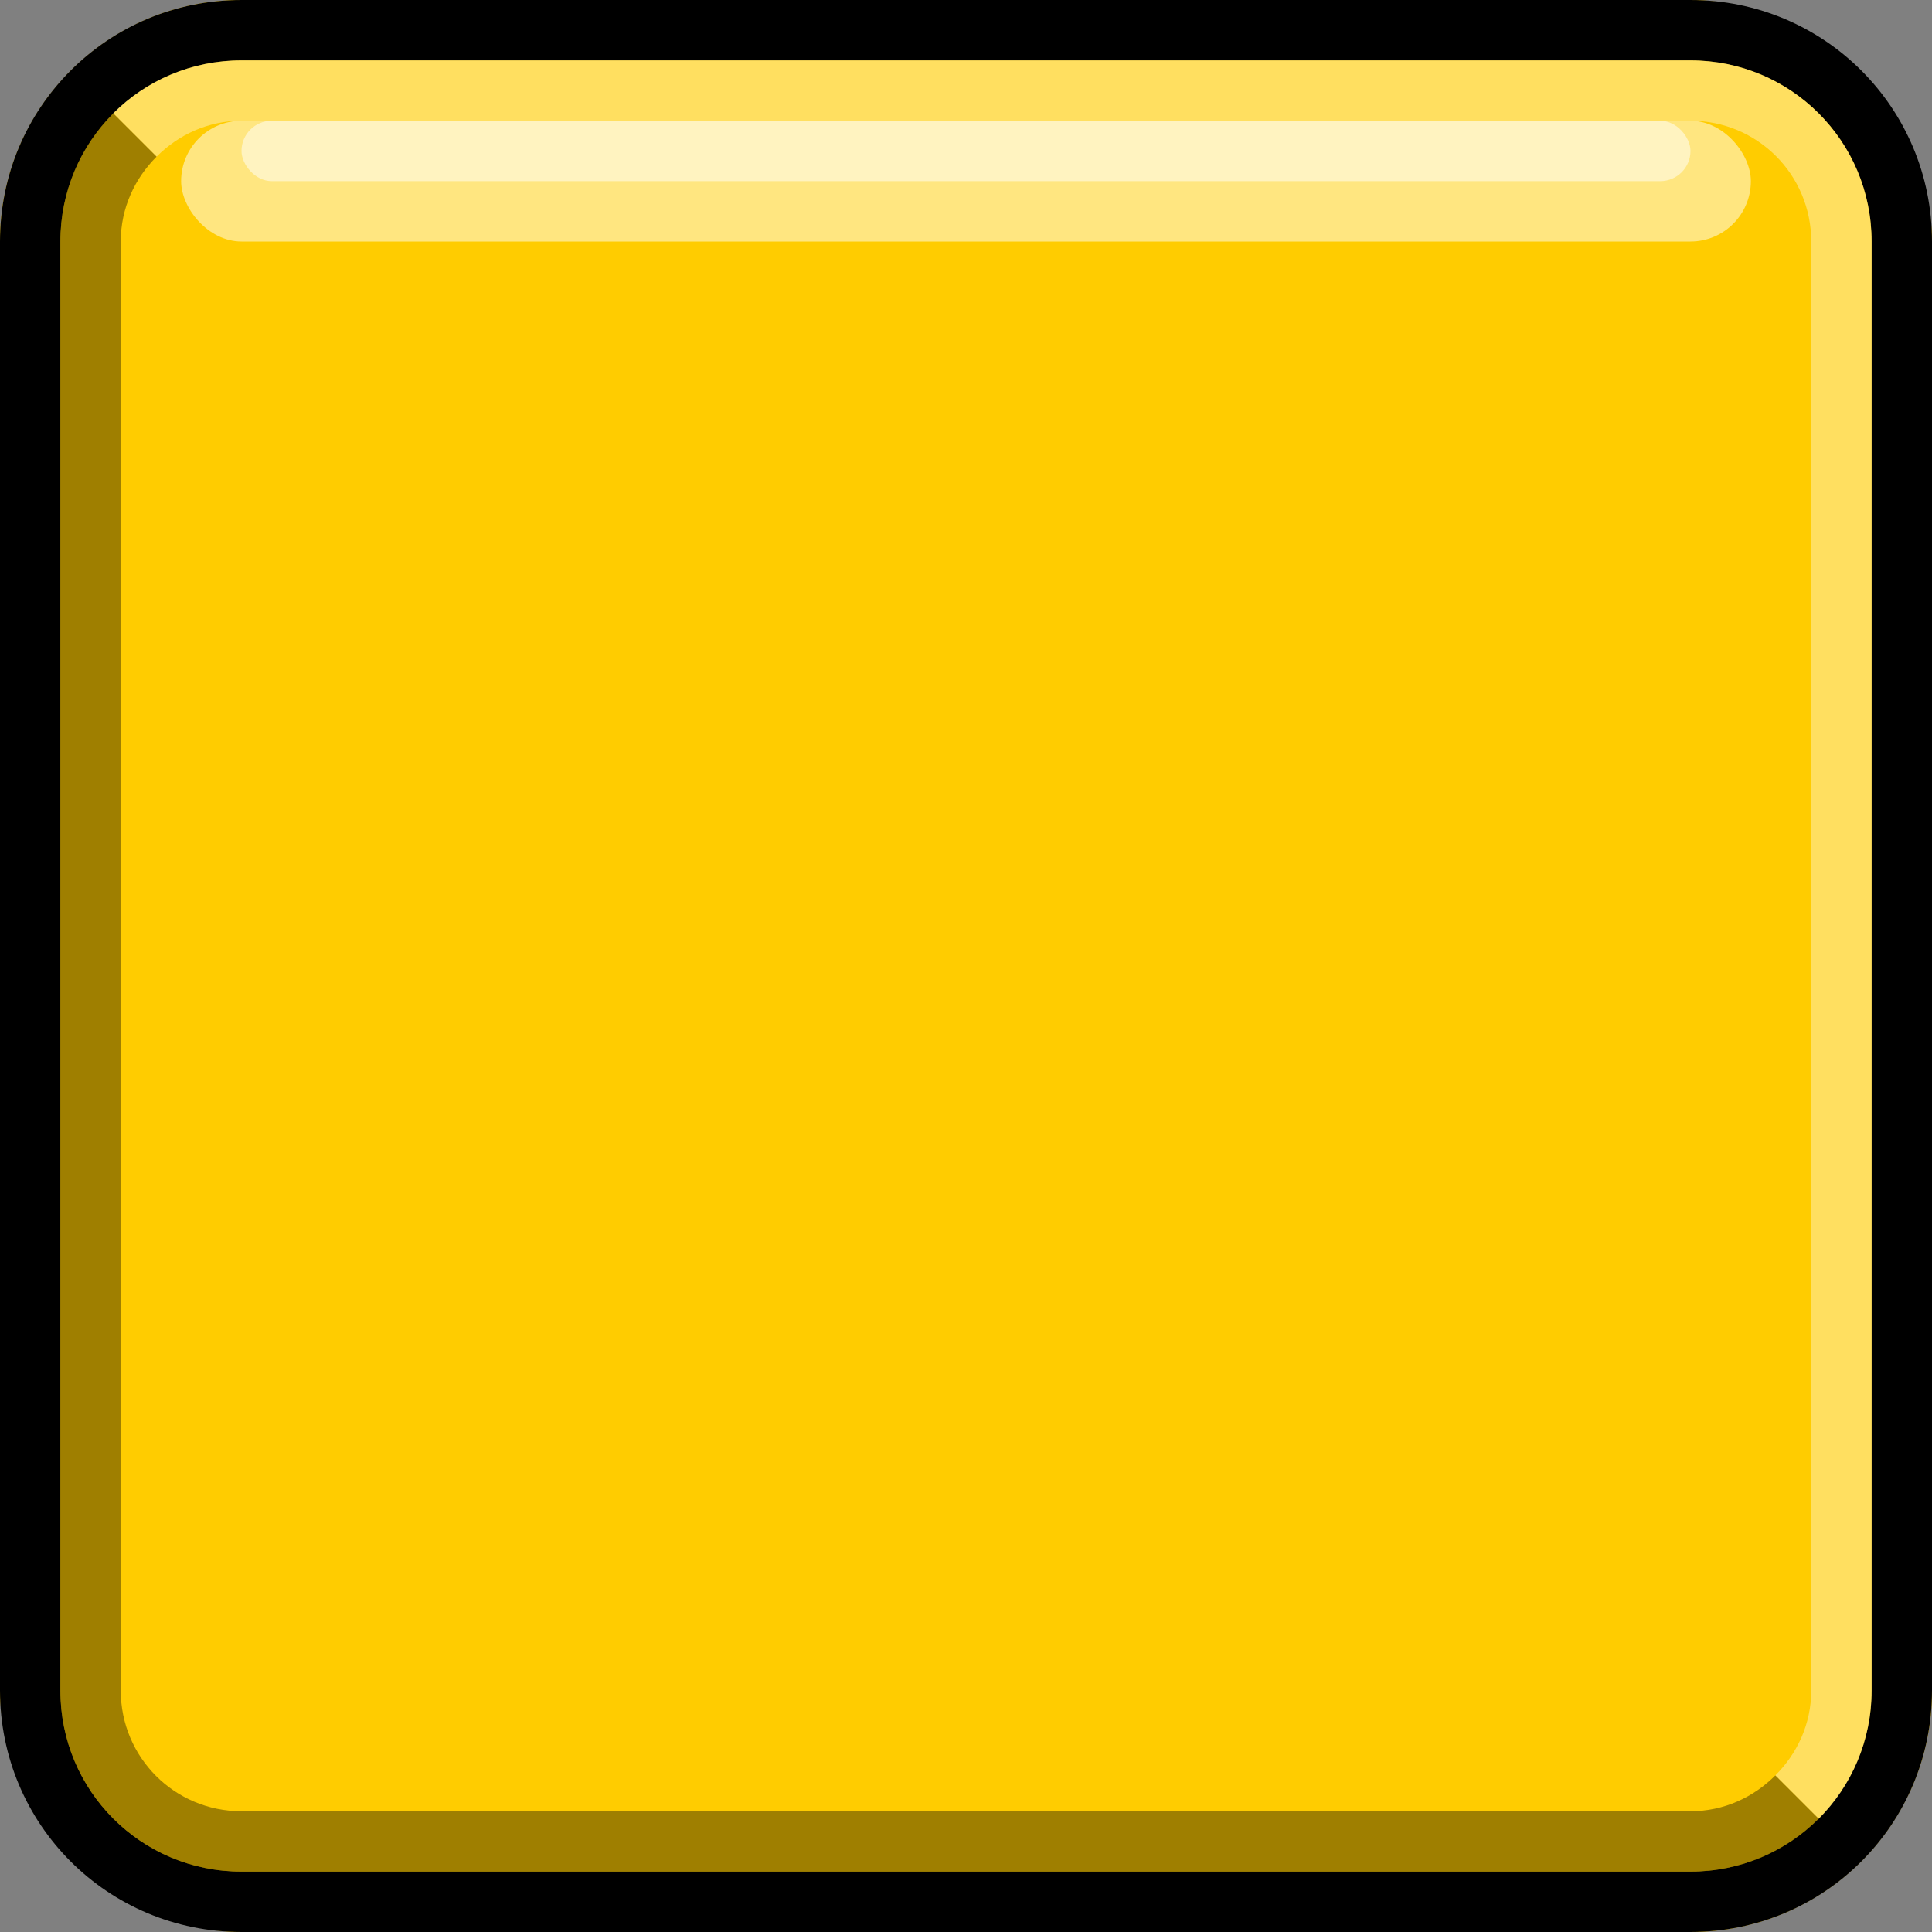 <?xml version="1.0" encoding="UTF-8" standalone="no"?>
<!-- Created with Inkscape (http://www.inkscape.org/) -->

<svg
   xmlns:dc="http://purl.org/dc/elements/1.1/"
   xmlns:cc="http://creativecommons.org/ns#"
   xmlns:rdf="http://www.w3.org/1999/02/22-rdf-syntax-ns#"
   xmlns:svg="http://www.w3.org/2000/svg"
   xmlns="http://www.w3.org/2000/svg"
   xmlns:sodipodi="http://sodipodi.sourceforge.net/DTD/sodipodi-0.dtd"
   xmlns:inkscape="http://www.inkscape.org/namespaces/inkscape"
   width="32"
   height="32"
   id="svg4150"
   version="1.1"
   inkscape:version="0.48.5 r10040"
   viewBox="0 0 32 32"
   sodipodi:docname="Neues Dokument 2">
  <rect x="0" y="0" width="32" height="32" fill="#808080" stroke="none"/>
  <defs
     id="defs4152" />
  <sodipodi:namedview
     id="base"
     pagecolor="#ffffff"
     bordercolor="#666666"
     borderopacity="1.0"
     inkscape:pageopacity="0.0"
     inkscape:pageshadow="2"
     inkscape:zoom="4.72"
     inkscape:cx="14.939394"
     inkscape:cy="16"
     inkscape:current-layer="layer1"
     showgrid="false"
     inkscape:grid-bbox="true"
     inkscape:document-units="px"
     objecttolerance="10000"
     inkscape:snap-perpendicular="true"
     guidetolerance="10000"
     inkscape:window-width="1024"
     inkscape:window-height="741"
     inkscape:window-x="0"
     inkscape:window-y="2"
     inkscape:window-maximized="1"
     showguides="false"
     inkscape:guide-bbox="true">
    <inkscape:grid
       type="xygrid"
       id="grid4698"
       empspacing="4" />
    <sodipodi:guide
       position="16,32"
       orientation="1,0"
       id="guide4769" />
    <sodipodi:guide
       position="-4,16"
       orientation="0,1"
       id="guide4771" />
    <sodipodi:guide
       position="16,16"
       orientation="-0.707,0.707"
       id="guide4773" />
    <sodipodi:guide
       position="16,16"
       orientation="0.707,0.707"
       id="guide4775" />
  </sodipodi:namedview>
  <g
     id="layer1"
     inkscape:label="Layer 1"
     inkscape:groupmode="layer">
    <rect
       ry="4"
       y="0"
       x="0"
       height="32"
       width="32"
       id="rect3767"
       style="fill:#fc0;fill-opacity:1;stroke:none" />
    <path
       style="fill:black;fill-opacity:0.376;stroke:none"
       d="M 1.875 1.875 C 1.333 2.417 1 3.169 1 4 L 1 28 C 1 29.662 2.338 31 4 31 L 28 31 C 28.831 31 29.583 30.667 30.125 30.125 L 29.406 29.406 C 29.045 29.768 28.554 30 28 30 L 4 30 C 2.892 30 2 29.108 2 28 L 2 4 C 2 3.446 2.232 2.955 2.594 2.594 L 1.875 1.875 z "
       id="rect2997" />
    <path
       style="fill:black;fill-opacity:1;stroke:none"
       d="M 4,0 C 1.784,0 0,1.784 0,4 l 0,24 c 0,2.216 1.784,4 4,4 l 24,0 c 2.216,0 4,-1.784 4,-4 L 32,4 C 32,1.784 30.216,0 28,0 L 4,0 z m 0,1 24,0 c 1.662,0 3,1.338 3,3 l 0,24 c 0,1.662 -1.338,3 -3,3 L 4,31 C 2.338,31 1,29.662 1,28 L 1,4 C 1,2.338 2.338,1 4,1 z"
       id="rect2993"
       inkscape:connector-curvature="0" />
    <path
       style="fill:white;fill-opacity:0.376;stroke:none"
       d="M 4,1 C 3.169,1 2.417,1.333 1.875,1.875 L 2.594,2.594 C 2.955,2.232 3.446,2 4,2 l 24,0 c 1.108,0 2,0.892 2,2 l 0,24 c 0,0.554 -0.232,1.045 -0.594,1.406 L 30.125,30.125 C 30.667,29.583 31,28.831 31,28 L 31,4 C 31,2.338 29.662,1 28,1 L 4,1 z"
       id="rect3774"
       inkscape:connector-curvature="0" />
    <rect
       style="fill:white;fill-opacity:0.502;stroke:none"
       id="rect3793"
       width="26"
       height="2"
       x="3"
       y="2"
       ry="1"
       rx="1" />
    <rect
       style="fill:white;fill-opacity:0.502;stroke:none"
       id="rect3795"
       width="24"
       height="1"
       x="4"
       y="2"
       ry="0.5"
       rx="0.5" />
  </g>
</svg>
